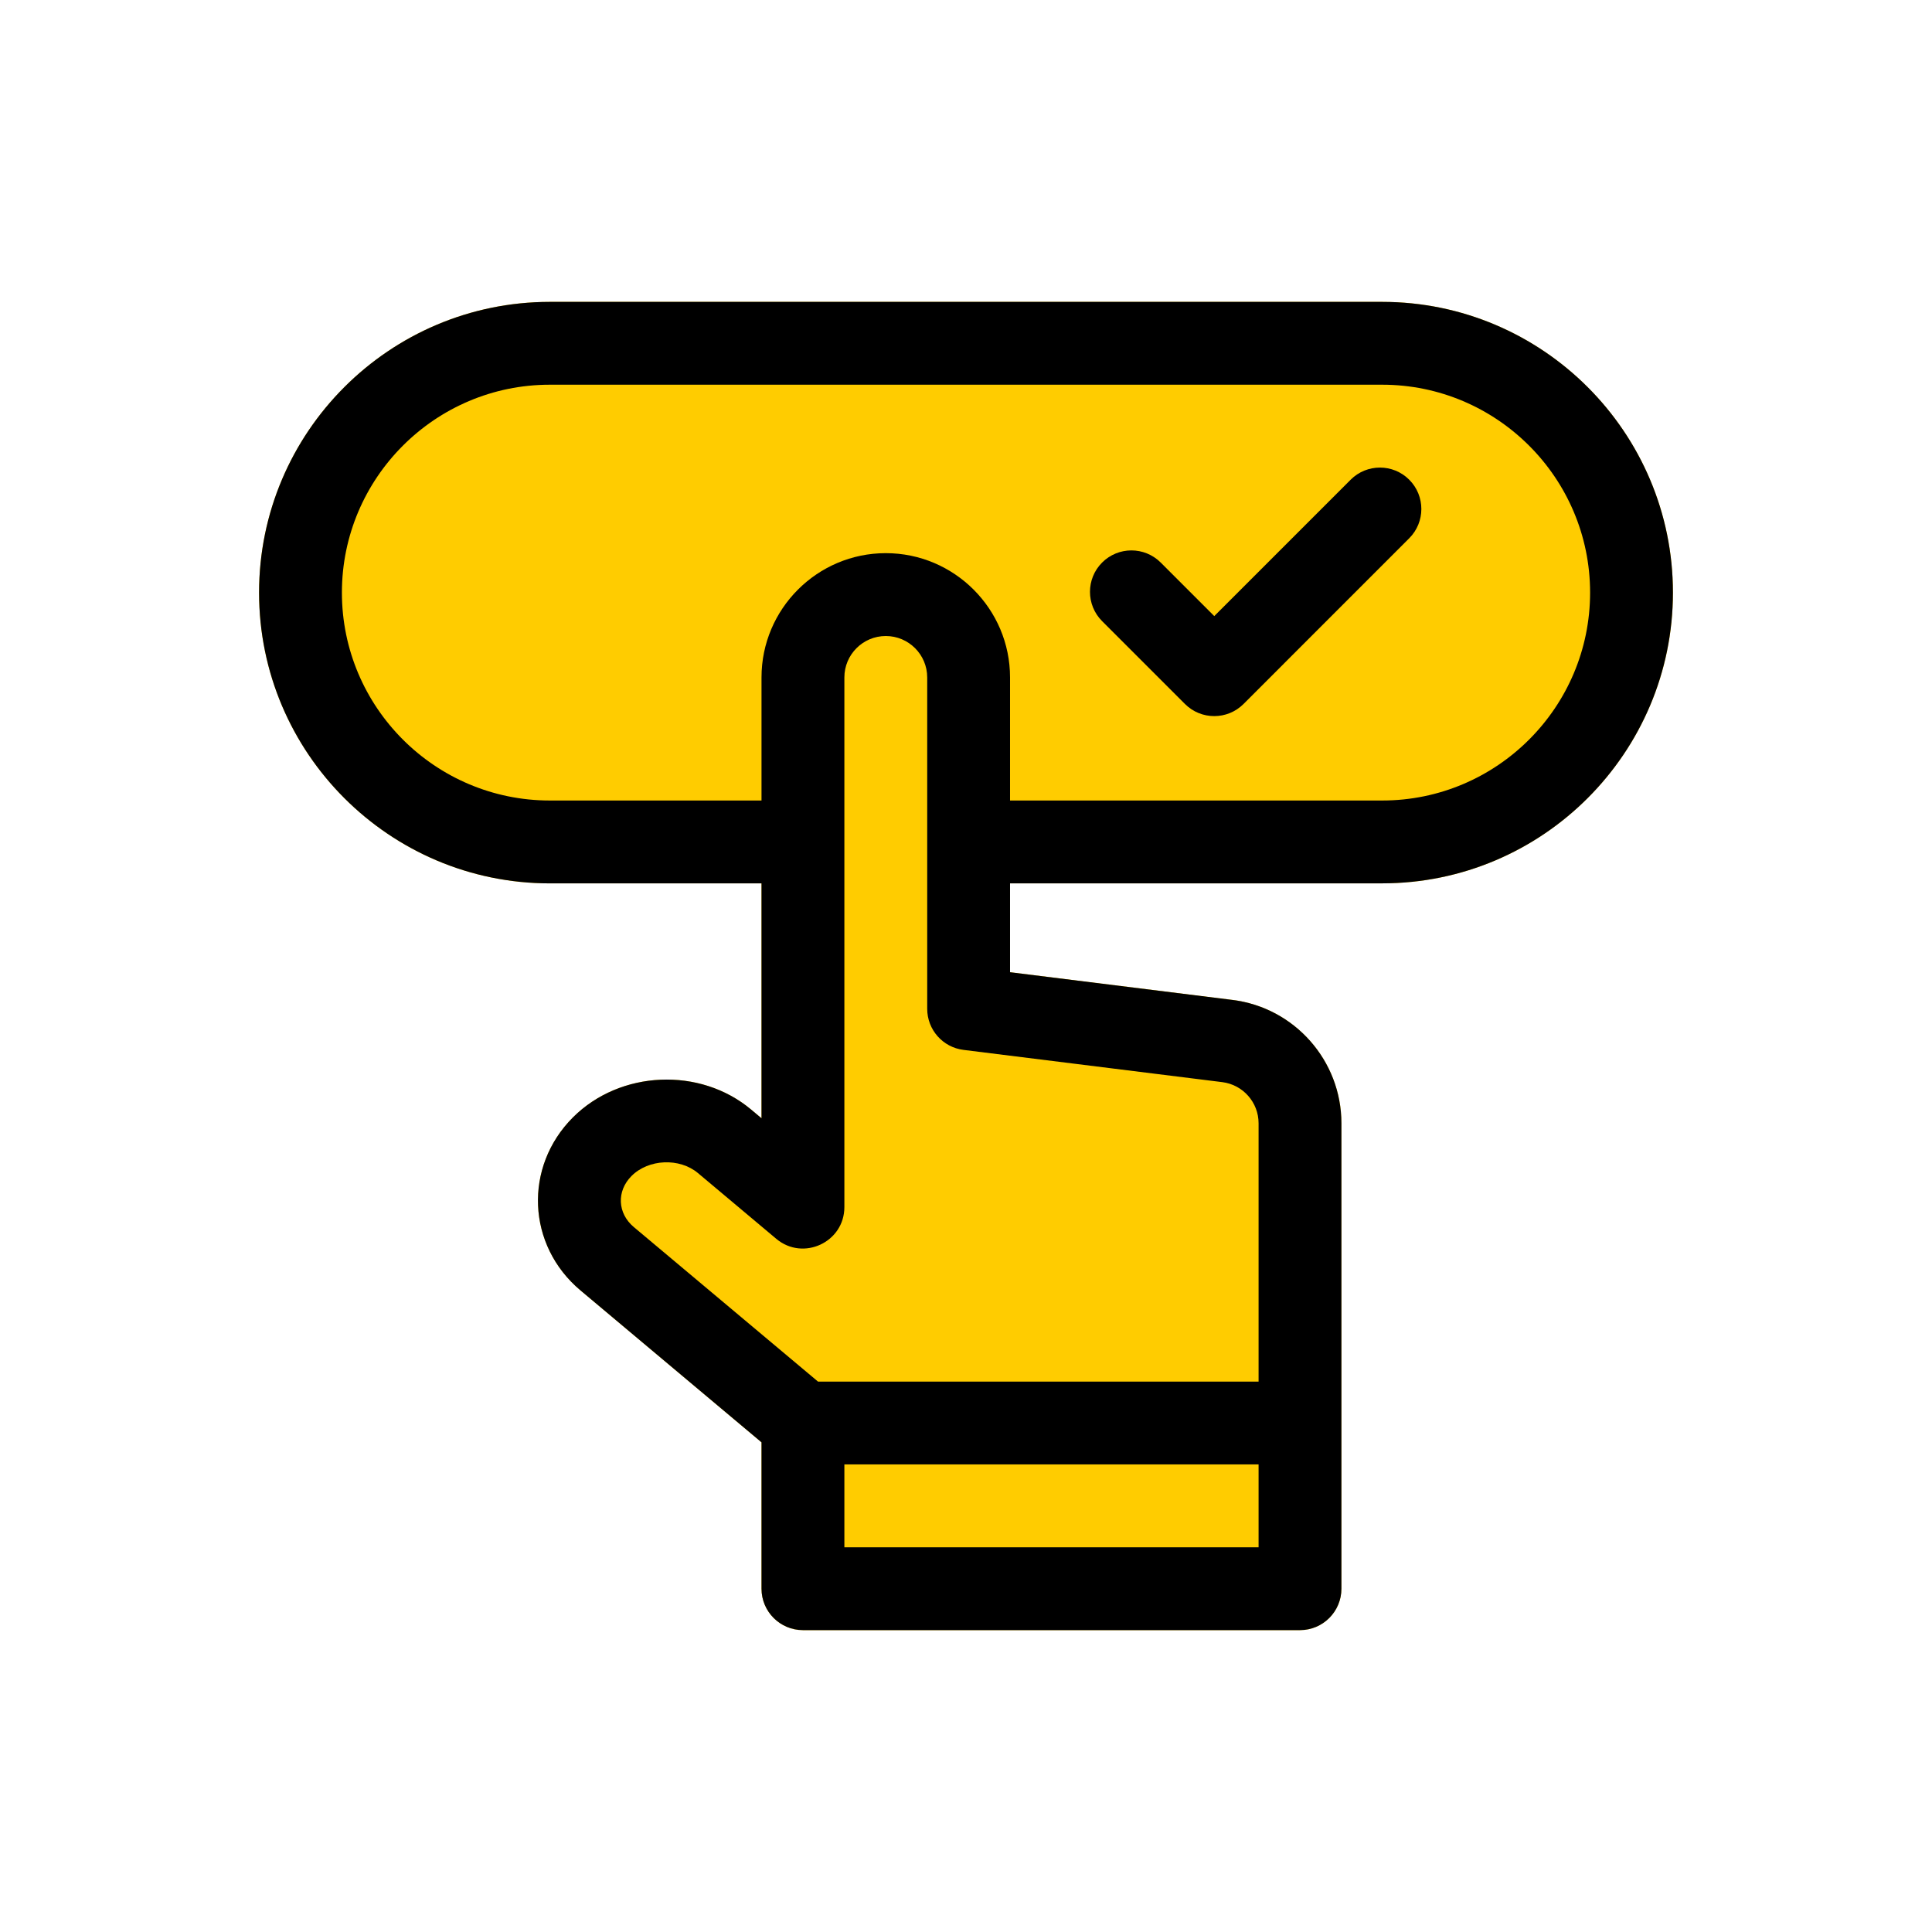 <svg width="64" height="64" viewBox="0 0 64 64" fill="none" xmlns="http://www.w3.org/2000/svg">
<path d="M45.787 10H18.213C12.903 10 8.582 14.321 8.582 19.631C8.582 24.942 12.903 29.263 18.213 29.263H25.226V37.044L24.884 36.757C23.191 35.336 20.543 35.452 18.98 37.014C17.343 38.652 17.45 41.254 19.231 42.748L25.226 47.779V52.628C25.226 53.386 25.841 54 26.598 54H43.064C43.822 54 44.436 53.386 44.436 52.628V37.209C44.436 35.136 42.885 33.38 40.829 33.124L33.459 32.206V29.262H45.787C51.097 29.262 55.418 24.942 55.418 19.631C55.418 14.32 51.097 10 45.787 10Z" fill="#FFCC00"/>
<path d="M45.787 10H18.213C12.903 10 8.582 14.321 8.582 19.631C8.582 24.942 12.903 29.263 18.213 29.263H25.226V37.044L24.884 36.757C23.191 35.336 20.543 35.452 18.98 37.014C17.343 38.652 17.45 41.254 19.231 42.748L25.226 47.779V52.628C25.226 53.386 25.841 54 26.598 54H43.064C43.822 54 44.436 53.386 44.436 52.628V37.209C44.436 35.136 42.885 33.38 40.829 33.124L33.459 32.206V29.262H45.787C51.097 29.262 55.418 24.942 55.418 19.631C55.418 14.32 51.097 10 45.787 10ZM27.971 51.256V48.511H41.692V51.256H27.971ZM40.489 35.847C41.175 35.933 41.692 36.518 41.692 37.209V45.767H27.098L20.994 40.646C20.453 40.191 20.42 39.456 20.921 38.955C21.483 38.392 22.511 38.348 23.12 38.859L25.716 41.038C26.607 41.785 27.971 41.151 27.971 39.986V22.441C27.971 21.684 28.586 21.069 29.343 21.069C30.099 21.069 30.715 21.684 30.715 22.441V33.418C30.715 34.11 31.23 34.694 31.917 34.779L40.489 35.847ZM45.787 26.518H33.459V22.441C33.459 20.171 31.612 18.324 29.343 18.324C27.073 18.324 25.226 20.171 25.226 22.441V26.518H18.213C14.416 26.518 11.326 23.429 11.326 19.631C11.326 15.834 14.416 12.744 18.213 12.744H45.787C49.584 12.744 52.674 15.834 52.674 19.631C52.674 23.429 49.584 26.518 45.787 26.518Z" fill="black"/>
<path d="M44.742 15.891L40.224 20.409L38.45 18.635C37.914 18.099 37.045 18.099 36.509 18.635C35.973 19.171 35.973 20.04 36.509 20.576L39.253 23.32C39.789 23.856 40.658 23.856 41.194 23.32L46.682 17.831C47.218 17.295 47.218 16.427 46.682 15.891C46.147 15.355 45.278 15.355 44.742 15.891Z" fill="black"/>
</svg>
